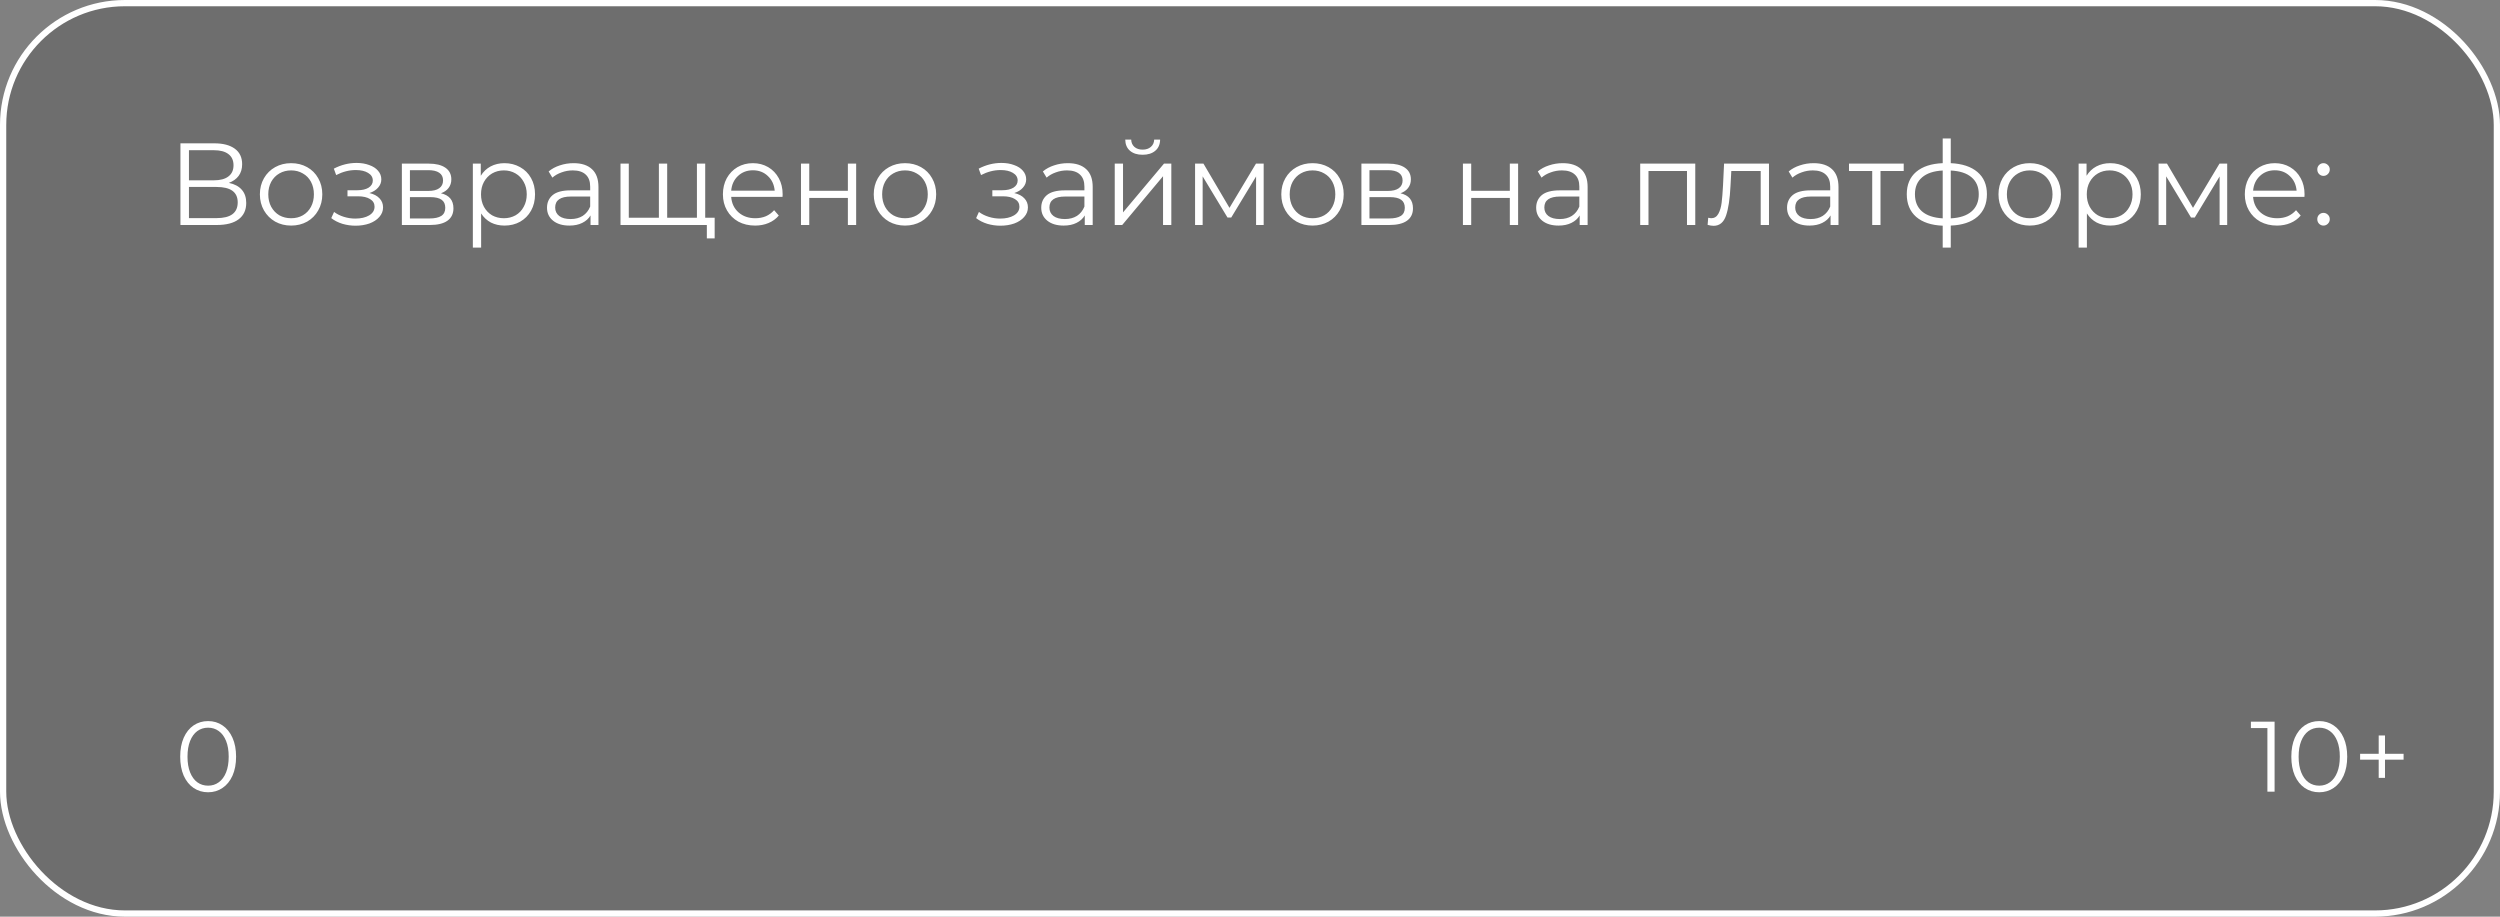 <?xml version="1.0" encoding="UTF-8"?> <svg xmlns="http://www.w3.org/2000/svg" width="300" height="110" viewBox="0 0 300 110" fill="none"><rect x="0" y="0" width="300" height="110" fill="#808080" stroke="none"/> <rect x="0.375" y="0.375" width="299.25" height="109.25" rx="14.621" fill="black" fill-opacity="0.14"></rect> <rect x="0.375" y="0.375" width="299.25" height="109.25" rx="14.621" stroke="white" stroke-width="0.75"></rect> <path d="M27.462 21.946C28.143 22.086 28.661 22.361 29.016 22.772C29.371 23.173 29.548 23.701 29.548 24.354C29.548 25.203 29.245 25.857 28.638 26.314C28.041 26.771 27.159 27 25.992 27H21.652V17.2H25.726C26.771 17.2 27.588 17.415 28.176 17.844C28.764 18.273 29.058 18.894 29.058 19.706C29.058 20.257 28.918 20.723 28.638 21.106C28.358 21.479 27.966 21.759 27.462 21.946ZM22.674 21.638H25.67C26.426 21.638 27.005 21.484 27.406 21.176C27.817 20.868 28.022 20.42 28.022 19.832C28.022 19.244 27.817 18.796 27.406 18.488C27.005 18.18 26.426 18.026 25.67 18.026H22.674V21.638ZM25.992 26.174C27.681 26.174 28.526 25.544 28.526 24.284C28.526 23.052 27.681 22.436 25.992 22.436H22.674V26.174H25.992ZM34.938 27.07C34.229 27.07 33.59 26.911 33.02 26.594C32.451 26.267 32.003 25.819 31.676 25.25C31.35 24.681 31.186 24.037 31.186 23.318C31.186 22.599 31.35 21.955 31.676 21.386C32.003 20.817 32.451 20.373 33.02 20.056C33.59 19.739 34.229 19.58 34.938 19.58C35.648 19.58 36.287 19.739 36.856 20.056C37.426 20.373 37.869 20.817 38.186 21.386C38.513 21.955 38.676 22.599 38.676 23.318C38.676 24.037 38.513 24.681 38.186 25.25C37.869 25.819 37.426 26.267 36.856 26.594C36.287 26.911 35.648 27.07 34.938 27.07ZM34.938 26.188C35.461 26.188 35.928 26.071 36.338 25.838C36.758 25.595 37.085 25.255 37.318 24.816C37.552 24.377 37.668 23.878 37.668 23.318C37.668 22.758 37.552 22.259 37.318 21.82C37.085 21.381 36.758 21.045 36.338 20.812C35.928 20.569 35.461 20.448 34.938 20.448C34.416 20.448 33.944 20.569 33.524 20.812C33.114 21.045 32.787 21.381 32.544 21.82C32.311 22.259 32.194 22.758 32.194 23.318C32.194 23.878 32.311 24.377 32.544 24.816C32.787 25.255 33.114 25.595 33.524 25.838C33.944 26.071 34.416 26.188 34.938 26.188ZM44.33 23.164C44.853 23.285 45.254 23.495 45.534 23.794C45.823 24.093 45.968 24.457 45.968 24.886C45.968 25.315 45.819 25.698 45.52 26.034C45.231 26.37 44.834 26.631 44.33 26.818C43.826 26.995 43.271 27.084 42.664 27.084C42.132 27.084 41.609 27.009 41.096 26.86C40.583 26.701 40.135 26.473 39.752 26.174L40.088 25.432C40.424 25.684 40.816 25.88 41.264 26.02C41.712 26.16 42.165 26.23 42.622 26.23C43.303 26.23 43.859 26.104 44.288 25.852C44.727 25.591 44.946 25.241 44.946 24.802C44.946 24.41 44.769 24.107 44.414 23.892C44.059 23.668 43.574 23.556 42.958 23.556H41.698V22.828H42.902C43.453 22.828 43.896 22.725 44.232 22.52C44.568 22.305 44.736 22.021 44.736 21.666C44.736 21.274 44.545 20.966 44.162 20.742C43.789 20.518 43.299 20.406 42.692 20.406C41.899 20.406 41.115 20.607 40.34 21.008L40.06 20.238C40.937 19.781 41.847 19.552 42.79 19.552C43.35 19.552 43.854 19.636 44.302 19.804C44.759 19.963 45.114 20.191 45.366 20.49C45.627 20.789 45.758 21.134 45.758 21.526C45.758 21.899 45.627 22.231 45.366 22.52C45.114 22.809 44.769 23.024 44.33 23.164ZM52.914 23.192C53.913 23.425 54.413 24.027 54.413 24.998C54.413 25.642 54.175 26.137 53.699 26.482C53.222 26.827 52.513 27 51.571 27H48.224V19.636H51.472C52.312 19.636 52.971 19.799 53.447 20.126C53.922 20.453 54.16 20.919 54.16 21.526C54.16 21.927 54.048 22.273 53.825 22.562C53.61 22.842 53.306 23.052 52.914 23.192ZM49.191 22.912H51.403C51.972 22.912 52.406 22.805 52.705 22.59C53.013 22.375 53.166 22.063 53.166 21.652C53.166 21.241 53.013 20.933 52.705 20.728C52.406 20.523 51.972 20.42 51.403 20.42H49.191V22.912ZM51.529 26.216C52.163 26.216 52.639 26.113 52.956 25.908C53.274 25.703 53.432 25.381 53.432 24.942C53.432 24.503 53.288 24.181 52.998 23.976C52.709 23.761 52.252 23.654 51.627 23.654H49.191V26.216H51.529ZM60.536 19.58C61.227 19.58 61.852 19.739 62.412 20.056C62.972 20.364 63.411 20.803 63.728 21.372C64.046 21.941 64.204 22.59 64.204 23.318C64.204 24.055 64.046 24.709 63.728 25.278C63.411 25.847 62.972 26.291 62.412 26.608C61.861 26.916 61.236 27.07 60.536 27.07C59.939 27.07 59.398 26.949 58.912 26.706C58.436 26.454 58.044 26.09 57.736 25.614V29.716H56.742V19.636H57.694V21.092C57.993 20.607 58.385 20.233 58.87 19.972C59.365 19.711 59.92 19.58 60.536 19.58ZM60.466 26.188C60.98 26.188 61.446 26.071 61.866 25.838C62.286 25.595 62.613 25.255 62.846 24.816C63.089 24.377 63.21 23.878 63.21 23.318C63.21 22.758 63.089 22.263 62.846 21.834C62.613 21.395 62.286 21.055 61.866 20.812C61.446 20.569 60.98 20.448 60.466 20.448C59.944 20.448 59.472 20.569 59.052 20.812C58.642 21.055 58.315 21.395 58.072 21.834C57.839 22.263 57.722 22.758 57.722 23.318C57.722 23.878 57.839 24.377 58.072 24.816C58.315 25.255 58.642 25.595 59.052 25.838C59.472 26.071 59.944 26.188 60.466 26.188ZM68.833 19.58C69.794 19.58 70.531 19.823 71.045 20.308C71.558 20.784 71.815 21.493 71.815 22.436V27H70.863V25.852C70.639 26.235 70.307 26.533 69.869 26.748C69.439 26.963 68.926 27.07 68.329 27.07C67.507 27.07 66.854 26.874 66.369 26.482C65.883 26.09 65.641 25.572 65.641 24.928C65.641 24.303 65.865 23.799 66.313 23.416C66.77 23.033 67.493 22.842 68.483 22.842H70.821V22.394C70.821 21.759 70.643 21.279 70.289 20.952C69.934 20.616 69.416 20.448 68.735 20.448C68.268 20.448 67.82 20.527 67.391 20.686C66.961 20.835 66.593 21.045 66.285 21.316L65.837 20.574C66.21 20.257 66.658 20.014 67.181 19.846C67.703 19.669 68.254 19.58 68.833 19.58ZM68.483 26.286C69.043 26.286 69.523 26.16 69.925 25.908C70.326 25.647 70.625 25.273 70.821 24.788V23.584H68.511C67.251 23.584 66.621 24.023 66.621 24.9C66.621 25.329 66.784 25.67 67.111 25.922C67.437 26.165 67.895 26.286 68.483 26.286ZM84.625 19.636V27H74.461V19.636H75.455V26.132H79.067V19.636H80.061V26.132H83.631V19.636H84.625ZM85.759 26.132V28.61H84.821V27H83.575V26.132H85.759ZM93.903 23.626H87.743C87.799 24.391 88.093 25.012 88.625 25.488C89.157 25.955 89.829 26.188 90.641 26.188C91.098 26.188 91.518 26.109 91.901 25.95C92.284 25.782 92.615 25.539 92.895 25.222L93.455 25.866C93.128 26.258 92.718 26.557 92.223 26.762C91.737 26.967 91.201 27.07 90.613 27.07C89.857 27.07 89.185 26.911 88.597 26.594C88.018 26.267 87.566 25.819 87.239 25.25C86.912 24.681 86.749 24.037 86.749 23.318C86.749 22.599 86.903 21.955 87.211 21.386C87.528 20.817 87.957 20.373 88.499 20.056C89.049 19.739 89.665 19.58 90.347 19.58C91.028 19.58 91.639 19.739 92.181 20.056C92.722 20.373 93.147 20.817 93.455 21.386C93.763 21.946 93.917 22.59 93.917 23.318L93.903 23.626ZM90.347 20.434C89.638 20.434 89.04 20.663 88.555 21.12C88.079 21.568 87.808 22.156 87.743 22.884H92.965C92.9 22.156 92.624 21.568 92.139 21.12C91.663 20.663 91.066 20.434 90.347 20.434ZM96.117 19.636H97.111V22.898H101.745V19.636H102.739V27H101.745V23.752H97.111V27H96.117V19.636ZM108.602 27.07C107.893 27.07 107.254 26.911 106.684 26.594C106.115 26.267 105.667 25.819 105.34 25.25C105.014 24.681 104.85 24.037 104.85 23.318C104.85 22.599 105.014 21.955 105.34 21.386C105.667 20.817 106.115 20.373 106.684 20.056C107.254 19.739 107.893 19.58 108.602 19.58C109.312 19.58 109.951 19.739 110.52 20.056C111.09 20.373 111.533 20.817 111.85 21.386C112.177 21.955 112.34 22.599 112.34 23.318C112.34 24.037 112.177 24.681 111.85 25.25C111.533 25.819 111.09 26.267 110.52 26.594C109.951 26.911 109.312 27.07 108.602 27.07ZM108.602 26.188C109.125 26.188 109.592 26.071 110.002 25.838C110.422 25.595 110.749 25.255 110.982 24.816C111.216 24.377 111.332 23.878 111.332 23.318C111.332 22.758 111.216 22.259 110.982 21.82C110.749 21.381 110.422 21.045 110.002 20.812C109.592 20.569 109.125 20.448 108.602 20.448C108.08 20.448 107.608 20.569 107.188 20.812C106.778 21.045 106.451 21.381 106.208 21.82C105.975 22.259 105.858 22.758 105.858 23.318C105.858 23.878 105.975 24.377 106.208 24.816C106.451 25.255 106.778 25.595 107.188 25.838C107.608 26.071 108.08 26.188 108.602 26.188ZM121.713 23.164C122.236 23.285 122.637 23.495 122.917 23.794C123.206 24.093 123.351 24.457 123.351 24.886C123.351 25.315 123.202 25.698 122.903 26.034C122.614 26.37 122.217 26.631 121.713 26.818C121.209 26.995 120.654 27.084 120.047 27.084C119.515 27.084 118.992 27.009 118.479 26.86C117.966 26.701 117.518 26.473 117.135 26.174L117.471 25.432C117.807 25.684 118.199 25.88 118.647 26.02C119.095 26.16 119.548 26.23 120.005 26.23C120.686 26.23 121.242 26.104 121.671 25.852C122.11 25.591 122.329 25.241 122.329 24.802C122.329 24.41 122.152 24.107 121.797 23.892C121.442 23.668 120.957 23.556 120.341 23.556H119.081V22.828H120.285C120.836 22.828 121.279 22.725 121.615 22.52C121.951 22.305 122.119 22.021 122.119 21.666C122.119 21.274 121.928 20.966 121.545 20.742C121.172 20.518 120.682 20.406 120.075 20.406C119.282 20.406 118.498 20.607 117.723 21.008L117.443 20.238C118.32 19.781 119.23 19.552 120.173 19.552C120.733 19.552 121.237 19.636 121.685 19.804C122.142 19.963 122.497 20.191 122.749 20.49C123.01 20.789 123.141 21.134 123.141 21.526C123.141 21.899 123.01 22.231 122.749 22.52C122.497 22.809 122.152 23.024 121.713 23.164ZM128.141 19.58C129.103 19.58 129.84 19.823 130.353 20.308C130.867 20.784 131.123 21.493 131.123 22.436V27H130.171V25.852C129.947 26.235 129.616 26.533 129.177 26.748C128.748 26.963 128.235 27.07 127.637 27.07C126.816 27.07 126.163 26.874 125.677 26.482C125.192 26.09 124.949 25.572 124.949 24.928C124.949 24.303 125.173 23.799 125.621 23.416C126.079 23.033 126.802 22.842 127.791 22.842H130.129V22.394C130.129 21.759 129.952 21.279 129.597 20.952C129.243 20.616 128.725 20.448 128.043 20.448C127.577 20.448 127.129 20.527 126.699 20.686C126.27 20.835 125.901 21.045 125.593 21.316L125.145 20.574C125.519 20.257 125.967 20.014 126.489 19.846C127.012 19.669 127.563 19.58 128.141 19.58ZM127.791 26.286C128.351 26.286 128.832 26.16 129.233 25.908C129.635 25.647 129.933 25.273 130.129 24.788V23.584H127.819C126.559 23.584 125.929 24.023 125.929 24.9C125.929 25.329 126.093 25.67 126.419 25.922C126.746 26.165 127.203 26.286 127.791 26.286ZM133.769 19.636H134.763V25.488L139.677 19.636H140.559V27H139.565V21.148L134.665 27H133.769V19.636ZM137.115 18.572C136.481 18.572 135.977 18.413 135.603 18.096C135.23 17.779 135.039 17.331 135.029 16.752H135.743C135.753 17.116 135.883 17.41 136.135 17.634C136.387 17.849 136.714 17.956 137.115 17.956C137.517 17.956 137.843 17.849 138.095 17.634C138.357 17.41 138.492 17.116 138.501 16.752H139.215C139.206 17.331 139.01 17.779 138.627 18.096C138.254 18.413 137.75 18.572 137.115 18.572ZM151.64 19.636V27H150.73V21.176L147.748 26.104H147.3L144.318 21.162V27H143.408V19.636H144.416L147.538 24.942L150.716 19.636H151.64ZM157.507 27.07C156.797 27.07 156.158 26.911 155.589 26.594C155.019 26.267 154.571 25.819 154.245 25.25C153.918 24.681 153.755 24.037 153.755 23.318C153.755 22.599 153.918 21.955 154.245 21.386C154.571 20.817 155.019 20.373 155.589 20.056C156.158 19.739 156.797 19.58 157.507 19.58C158.216 19.58 158.855 19.739 159.425 20.056C159.994 20.373 160.437 20.817 160.755 21.386C161.081 21.955 161.245 22.599 161.245 23.318C161.245 24.037 161.081 24.681 160.755 25.25C160.437 25.819 159.994 26.267 159.425 26.594C158.855 26.911 158.216 27.07 157.507 27.07ZM157.507 26.188C158.029 26.188 158.496 26.071 158.907 25.838C159.327 25.595 159.653 25.255 159.887 24.816C160.12 24.377 160.237 23.878 160.237 23.318C160.237 22.758 160.12 22.259 159.887 21.82C159.653 21.381 159.327 21.045 158.907 20.812C158.496 20.569 158.029 20.448 157.507 20.448C156.984 20.448 156.513 20.569 156.093 20.812C155.682 21.045 155.355 21.381 155.113 21.82C154.879 22.259 154.763 22.758 154.763 23.318C154.763 23.878 154.879 24.377 155.113 24.816C155.355 25.255 155.682 25.595 156.093 25.838C156.513 26.071 156.984 26.188 157.507 26.188ZM168.059 23.192C169.058 23.425 169.557 24.027 169.557 24.998C169.557 25.642 169.319 26.137 168.843 26.482C168.367 26.827 167.658 27 166.715 27H163.369V19.636H166.617C167.457 19.636 168.115 19.799 168.591 20.126C169.067 20.453 169.305 20.919 169.305 21.526C169.305 21.927 169.193 22.273 168.969 22.562C168.754 22.842 168.451 23.052 168.059 23.192ZM164.335 22.912H166.547C167.116 22.912 167.55 22.805 167.849 22.59C168.157 22.375 168.311 22.063 168.311 21.652C168.311 21.241 168.157 20.933 167.849 20.728C167.55 20.523 167.116 20.42 166.547 20.42H164.335V22.912ZM166.673 26.216C167.308 26.216 167.784 26.113 168.101 25.908C168.418 25.703 168.577 25.381 168.577 24.942C168.577 24.503 168.432 24.181 168.143 23.976C167.854 23.761 167.396 23.654 166.771 23.654H164.335V26.216H166.673ZM175.551 19.636H176.545V22.898H181.179V19.636H182.173V27H181.179V23.752H176.545V27H175.551V19.636ZM187.532 19.58C188.493 19.58 189.231 19.823 189.744 20.308C190.257 20.784 190.514 21.493 190.514 22.436V27H189.562V25.852C189.338 26.235 189.007 26.533 188.568 26.748C188.139 26.963 187.625 27.07 187.028 27.07C186.207 27.07 185.553 26.874 185.068 26.482C184.583 26.09 184.34 25.572 184.34 24.928C184.34 24.303 184.564 23.799 185.012 23.416C185.469 23.033 186.193 22.842 187.182 22.842H189.52V22.394C189.52 21.759 189.343 21.279 188.988 20.952C188.633 20.616 188.115 20.448 187.434 20.448C186.967 20.448 186.519 20.527 186.09 20.686C185.661 20.835 185.292 21.045 184.984 21.316L184.536 20.574C184.909 20.257 185.357 20.014 185.88 19.846C186.403 19.669 186.953 19.58 187.532 19.58ZM187.182 26.286C187.742 26.286 188.223 26.16 188.624 25.908C189.025 25.647 189.324 25.273 189.52 24.788V23.584H187.21C185.95 23.584 185.32 24.023 185.32 24.9C185.32 25.329 185.483 25.67 185.81 25.922C186.137 26.165 186.594 26.286 187.182 26.286ZM203.432 19.636V27H202.438V20.518H197.818V27H196.824V19.636H203.432ZM212.278 19.636V27H211.284V20.518H207.756L207.658 22.338C207.583 23.869 207.406 25.045 207.126 25.866C206.846 26.687 206.346 27.098 205.628 27.098C205.432 27.098 205.194 27.061 204.914 26.986L204.984 26.132C205.152 26.169 205.268 26.188 205.334 26.188C205.716 26.188 206.006 26.011 206.202 25.656C206.398 25.301 206.528 24.863 206.594 24.34C206.659 23.817 206.715 23.127 206.762 22.268L206.888 19.636H212.278ZM217.637 19.58C218.599 19.58 219.336 19.823 219.849 20.308C220.363 20.784 220.619 21.493 220.619 22.436V27H219.667V25.852C219.443 26.235 219.112 26.533 218.673 26.748C218.244 26.963 217.731 27.07 217.133 27.07C216.312 27.07 215.659 26.874 215.173 26.482C214.688 26.09 214.445 25.572 214.445 24.928C214.445 24.303 214.669 23.799 215.117 23.416C215.575 23.033 216.298 22.842 217.287 22.842H219.625V22.394C219.625 21.759 219.448 21.279 219.093 20.952C218.739 20.616 218.221 20.448 217.539 20.448C217.073 20.448 216.625 20.527 216.195 20.686C215.766 20.835 215.397 21.045 215.089 21.316L214.641 20.574C215.015 20.257 215.463 20.014 215.985 19.846C216.508 19.669 217.059 19.58 217.637 19.58ZM217.287 26.286C217.847 26.286 218.328 26.16 218.729 25.908C219.131 25.647 219.429 25.273 219.625 24.788V23.584H217.315C216.055 23.584 215.425 24.023 215.425 24.9C215.425 25.329 215.589 25.67 215.915 25.922C216.242 26.165 216.699 26.286 217.287 26.286ZM228.446 20.518H225.66V27H224.666V20.518H221.88V19.636H228.446V20.518ZM238.431 23.304C238.431 24.452 238.053 25.353 237.297 26.006C236.541 26.659 235.472 27.014 234.091 27.07V29.716H233.125V27.084C231.753 27.028 230.689 26.673 229.933 26.02C229.186 25.357 228.813 24.452 228.813 23.304C228.813 22.165 229.186 21.274 229.933 20.63C230.689 19.986 231.753 19.636 233.125 19.58V16.612H234.091V19.58C235.472 19.645 236.541 20 237.297 20.644C238.053 21.288 238.431 22.175 238.431 23.304ZM229.793 23.304C229.793 24.181 230.073 24.867 230.633 25.362C231.202 25.857 232.033 26.137 233.125 26.202V20.462C232.042 20.518 231.216 20.793 230.647 21.288C230.078 21.773 229.793 22.445 229.793 23.304ZM234.091 26.202C235.183 26.146 236.014 25.871 236.583 25.376C237.162 24.881 237.451 24.191 237.451 23.304C237.451 22.436 237.162 21.759 236.583 21.274C236.014 20.789 235.183 20.518 234.091 20.462V26.202ZM243.571 27.07C242.862 27.07 242.222 26.911 241.653 26.594C241.084 26.267 240.636 25.819 240.309 25.25C239.982 24.681 239.819 24.037 239.819 23.318C239.819 22.599 239.982 21.955 240.309 21.386C240.636 20.817 241.084 20.373 241.653 20.056C242.222 19.739 242.862 19.58 243.571 19.58C244.28 19.58 244.92 19.739 245.489 20.056C246.058 20.373 246.502 20.817 246.819 21.386C247.146 21.955 247.309 22.599 247.309 23.318C247.309 24.037 247.146 24.681 246.819 25.25C246.502 25.819 246.058 26.267 245.489 26.594C244.92 26.911 244.28 27.07 243.571 27.07ZM243.571 26.188C244.094 26.188 244.56 26.071 244.971 25.838C245.391 25.595 245.718 25.255 245.951 24.816C246.184 24.377 246.301 23.878 246.301 23.318C246.301 22.758 246.184 22.259 245.951 21.82C245.718 21.381 245.391 21.045 244.971 20.812C244.56 20.569 244.094 20.448 243.571 20.448C243.048 20.448 242.577 20.569 242.157 20.812C241.746 21.045 241.42 21.381 241.177 21.82C240.944 22.259 240.827 22.758 240.827 23.318C240.827 23.878 240.944 24.377 241.177 24.816C241.42 25.255 241.746 25.595 242.157 25.838C242.577 26.071 243.048 26.188 243.571 26.188ZM253.228 19.58C253.918 19.58 254.544 19.739 255.104 20.056C255.664 20.364 256.102 20.803 256.42 21.372C256.737 21.941 256.896 22.59 256.896 23.318C256.896 24.055 256.737 24.709 256.42 25.278C256.102 25.847 255.664 26.291 255.104 26.608C254.553 26.916 253.928 27.07 253.228 27.07C252.63 27.07 252.089 26.949 251.604 26.706C251.128 26.454 250.736 26.09 250.428 25.614V29.716H249.434V19.636H250.386V21.092C250.684 20.607 251.076 20.233 251.562 19.972C252.056 19.711 252.612 19.58 253.228 19.58ZM253.158 26.188C253.671 26.188 254.138 26.071 254.558 25.838C254.978 25.595 255.304 25.255 255.538 24.816C255.78 24.377 255.902 23.878 255.902 23.318C255.902 22.758 255.78 22.263 255.538 21.834C255.304 21.395 254.978 21.055 254.558 20.812C254.138 20.569 253.671 20.448 253.158 20.448C252.635 20.448 252.164 20.569 251.744 20.812C251.333 21.055 251.006 21.395 250.764 21.834C250.53 22.263 250.414 22.758 250.414 23.318C250.414 23.878 250.53 24.377 250.764 24.816C251.006 25.255 251.333 25.595 251.744 25.838C252.164 26.071 252.635 26.188 253.158 26.188ZM267.263 19.636V27H266.353V21.176L263.371 26.104H262.923L259.941 21.162V27H259.031V19.636H260.039L263.161 24.942L266.339 19.636H267.263ZM276.532 23.626H270.372C270.428 24.391 270.722 25.012 271.254 25.488C271.786 25.955 272.458 26.188 273.27 26.188C273.727 26.188 274.147 26.109 274.53 25.95C274.912 25.782 275.244 25.539 275.524 25.222L276.084 25.866C275.757 26.258 275.346 26.557 274.852 26.762C274.366 26.967 273.83 27.07 273.242 27.07C272.486 27.07 271.814 26.911 271.226 26.594C270.647 26.267 270.194 25.819 269.868 25.25C269.541 24.681 269.378 24.037 269.378 23.318C269.378 22.599 269.532 21.955 269.84 21.386C270.157 20.817 270.586 20.373 271.128 20.056C271.678 19.739 272.294 19.58 272.976 19.58C273.657 19.58 274.268 19.739 274.81 20.056C275.351 20.373 275.776 20.817 276.084 21.386C276.392 21.946 276.546 22.59 276.546 23.318L276.532 23.626ZM272.976 20.434C272.266 20.434 271.669 20.663 271.184 21.12C270.708 21.568 270.437 22.156 270.372 22.884H275.594C275.528 22.156 275.253 21.568 274.768 21.12C274.292 20.663 273.694 20.434 272.976 20.434ZM278.816 21.106C278.611 21.106 278.433 21.031 278.284 20.882C278.144 20.733 278.074 20.551 278.074 20.336C278.074 20.121 278.144 19.944 278.284 19.804C278.433 19.655 278.611 19.58 278.816 19.58C279.021 19.58 279.199 19.655 279.348 19.804C279.497 19.944 279.572 20.121 279.572 20.336C279.572 20.551 279.497 20.733 279.348 20.882C279.199 21.031 279.021 21.106 278.816 21.106ZM278.816 27.07C278.611 27.07 278.433 26.995 278.284 26.846C278.144 26.697 278.074 26.515 278.074 26.3C278.074 26.085 278.144 25.908 278.284 25.768C278.433 25.619 278.611 25.544 278.816 25.544C279.021 25.544 279.199 25.619 279.348 25.768C279.497 25.908 279.572 26.085 279.572 26.3C279.572 26.515 279.497 26.697 279.348 26.846C279.199 26.995 279.021 27.07 278.816 27.07Z" fill="white"></path> <path d="M24.971 95.072C24.323 95.072 23.743 94.9 23.232 94.556C22.728 94.212 22.332 93.72 22.044 93.08C21.764 92.433 21.624 91.673 21.624 90.801C21.624 89.929 21.764 89.173 22.044 88.533C22.332 87.885 22.728 87.389 23.232 87.046C23.743 86.702 24.323 86.53 24.971 86.53C25.619 86.53 26.195 86.702 26.699 87.046C27.211 87.389 27.611 87.885 27.899 88.533C28.186 89.173 28.331 89.929 28.331 90.801C28.331 91.673 28.186 92.433 27.899 93.08C27.611 93.72 27.211 94.212 26.699 94.556C26.195 94.9 25.619 95.072 24.971 95.072ZM24.971 94.28C25.459 94.28 25.887 94.144 26.255 93.872C26.631 93.6 26.923 93.204 27.131 92.684C27.339 92.165 27.443 91.537 27.443 90.801C27.443 90.065 27.339 89.437 27.131 88.917C26.923 88.397 26.631 88.001 26.255 87.73C25.887 87.457 25.459 87.322 24.971 87.322C24.483 87.322 24.051 87.457 23.675 87.73C23.308 88.001 23.02 88.397 22.812 88.917C22.604 89.437 22.5 90.065 22.5 90.801C22.5 91.537 22.604 92.165 22.812 92.684C23.02 93.204 23.308 93.6 23.675 93.872C24.051 94.144 24.483 94.28 24.971 94.28Z" fill="white"></path> <path d="M272.951 86.602V95H272.088V87.37H270.108V86.602H272.951ZM278.306 95.072C277.658 95.072 277.079 94.9 276.567 94.556C276.063 94.212 275.667 93.72 275.379 93.08C275.099 92.433 274.959 91.673 274.959 90.801C274.959 89.929 275.099 89.173 275.379 88.533C275.667 87.885 276.063 87.389 276.567 87.046C277.079 86.702 277.658 86.53 278.306 86.53C278.954 86.53 279.53 86.702 280.034 87.046C280.546 87.389 280.946 87.885 281.234 88.533C281.522 89.173 281.666 89.929 281.666 90.801C281.666 91.673 281.522 92.433 281.234 93.08C280.946 93.72 280.546 94.212 280.034 94.556C279.53 94.9 278.954 95.072 278.306 95.072ZM278.306 94.28C278.794 94.28 279.222 94.144 279.59 93.872C279.966 93.6 280.258 93.204 280.466 92.684C280.674 92.165 280.778 91.537 280.778 90.801C280.778 90.065 280.674 89.437 280.466 88.917C280.258 88.397 279.966 88.001 279.59 87.73C279.222 87.457 278.794 87.322 278.306 87.322C277.818 87.322 277.386 87.457 277.011 87.73C276.643 88.001 276.355 88.397 276.147 88.917C275.939 89.437 275.835 90.065 275.835 90.801C275.835 91.537 275.939 92.165 276.147 92.684C276.355 93.204 276.643 93.6 277.011 93.872C277.386 94.144 277.818 94.28 278.306 94.28ZM288.431 91.161H286.2V93.344H285.444V91.161H283.212V90.453H285.444V88.257H286.2V90.453H288.431V91.161Z" fill="white"></path> </svg> 